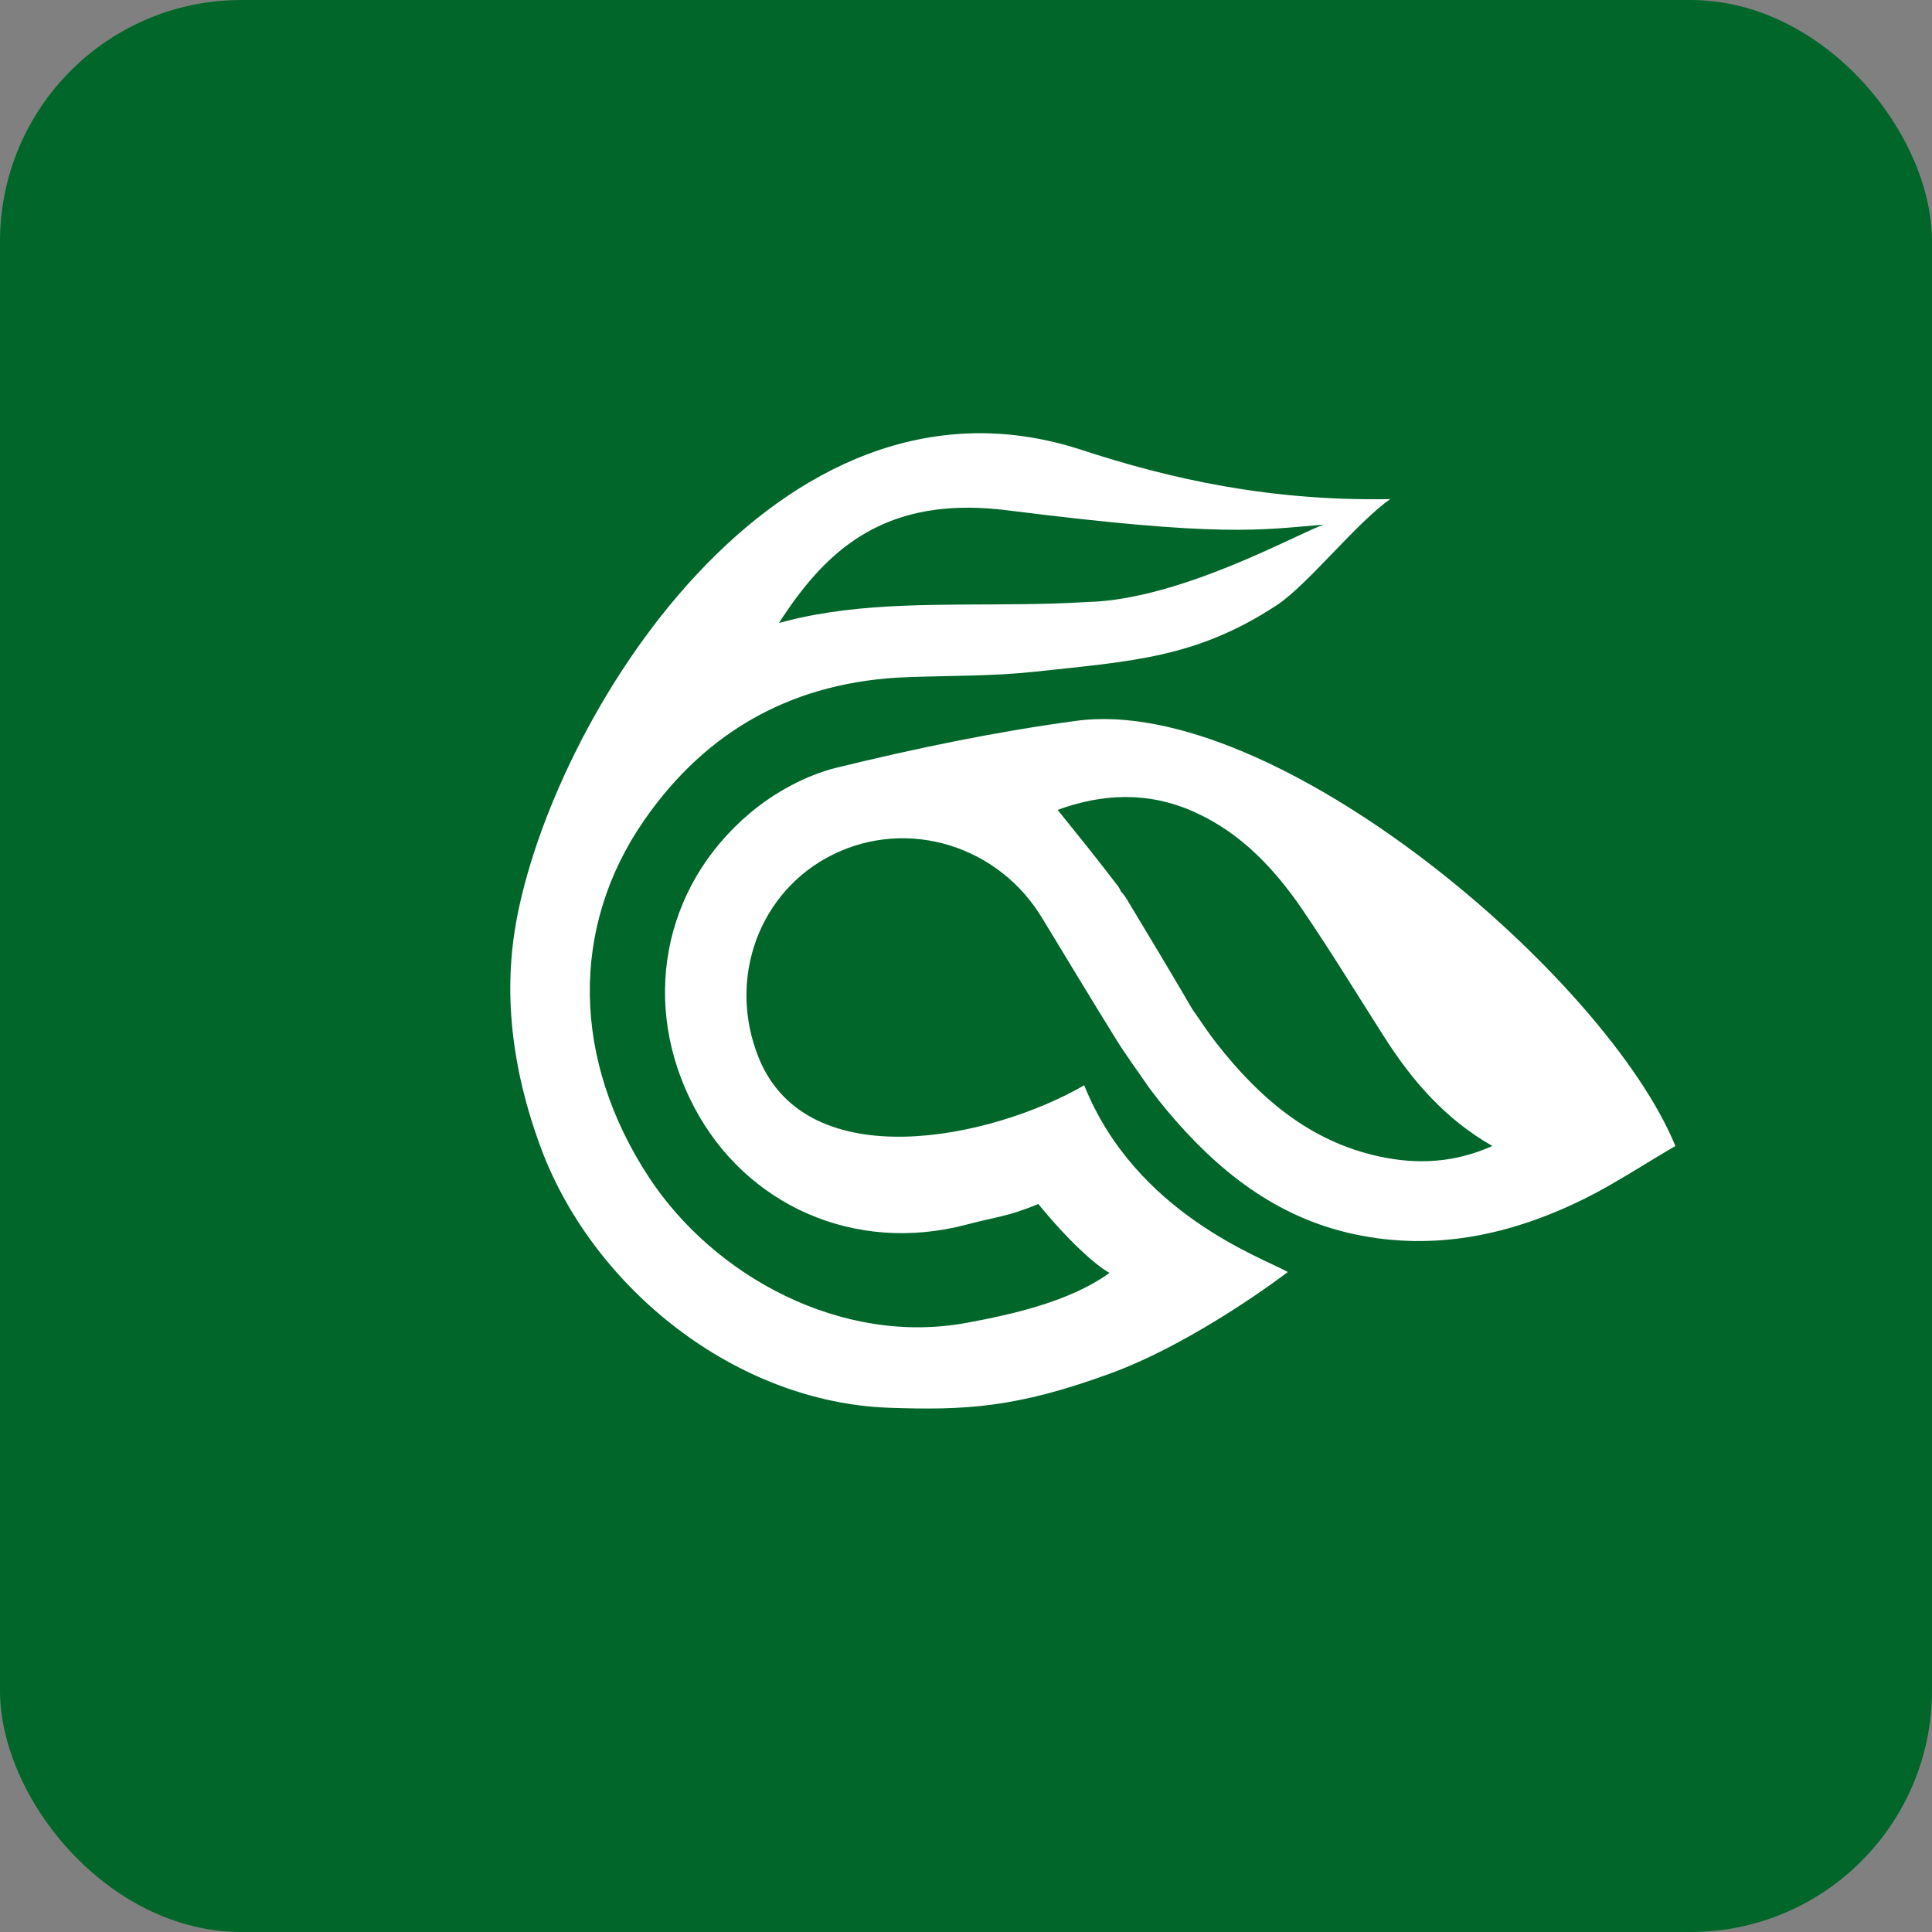 <svg width="32" height="32" viewBox="0 0 32 32" fill="none" xmlns="http://www.w3.org/2000/svg">
<rect x="0" y="0" width="32" height="32" fill="#808080" stroke="none"/>
<rect width="32" height="32" rx="4" fill="#006629"/>
<path d="M18.377 22.754C16.834 23.317 15.989 23.361 14.726 23.317C12.193 23.228 9.847 21.351 8.974 19.053C7.953 16.335 8.429 13.87 10.409 11.817C12.585 9.557 15.22 10.14 17.989 9.972C19.556 9.942 21.522 8.819 21.929 8.689C20.854 8.778 20.251 8.902 16.68 8.452C13.108 8.002 12.83 11.2 11.17 12.953C10.825 12.713 8.925 15.584 8.541 15.317C9.132 11.928 12.851 5.848 17.863 7.435C19.427 7.951 21.064 8.301 23.027 8.267C22.48 8.645 21.656 9.689 21.15 10.022C19.817 10.898 18.753 10.951 17.136 11.126C16.436 11.201 15.727 11.19 15.022 11.216C13.177 11.284 11.716 12.076 10.669 13.587C9.434 15.37 9.479 17.563 10.748 19.499C11.828 21.145 13.943 22.291 16.006 21.911C16.772 21.77 17.722 21.557 18.377 21.083C18.152 20.962 17.692 20.548 17.198 19.942C16.693 20.152 16.523 20.147 16.006 20.284C14.164 20.77 12.356 19.97 11.496 18.335C10.612 16.656 10.959 14.697 12.425 13.465C12.833 13.123 13.352 12.838 13.866 12.713C15.172 12.394 16.496 12.118 17.828 11.939C21.128 11.497 26.604 16.183 27.75 18.982C27.255 19.267 26.739 19.612 26.228 19.863C25.025 20.454 23.763 20.728 22.425 20.441C21.126 20.162 20.153 19.379 19.323 18.386C19.235 18.281 19.151 18.173 19.036 18.021C18.834 17.725 18.651 17.481 18.491 17.222C18.081 16.562 17.681 15.896 17.277 15.232C16.556 14.008 15.041 13.539 13.796 14.154C12.57 14.759 12.039 16.215 12.567 17.521C13.371 19.506 16.417 18.866 17.958 17.976C18.809 20.099 20.9 20.828 21.331 21.068C21.331 21.068 19.826 22.226 18.377 22.754ZM18.701 14.957C19.045 15.527 19.388 16.096 19.751 16.719C19.885 16.908 20.011 17.104 20.154 17.286C20.859 18.184 21.69 18.905 22.845 19.155C23.475 19.291 24.091 19.262 24.718 18.981C23.937 18.535 23.392 17.902 22.933 17.184C22.479 16.473 22.04 15.752 21.565 15.056C21.103 14.381 20.548 13.793 19.782 13.449C19.021 13.107 18.264 13.142 17.518 13.414C17.852 13.828 18.168 14.22 18.498 14.652C18.516 14.674 18.534 14.695 18.565 14.763C18.606 14.81 18.647 14.857 18.701 14.957Z" fill="white"/>
</svg>
